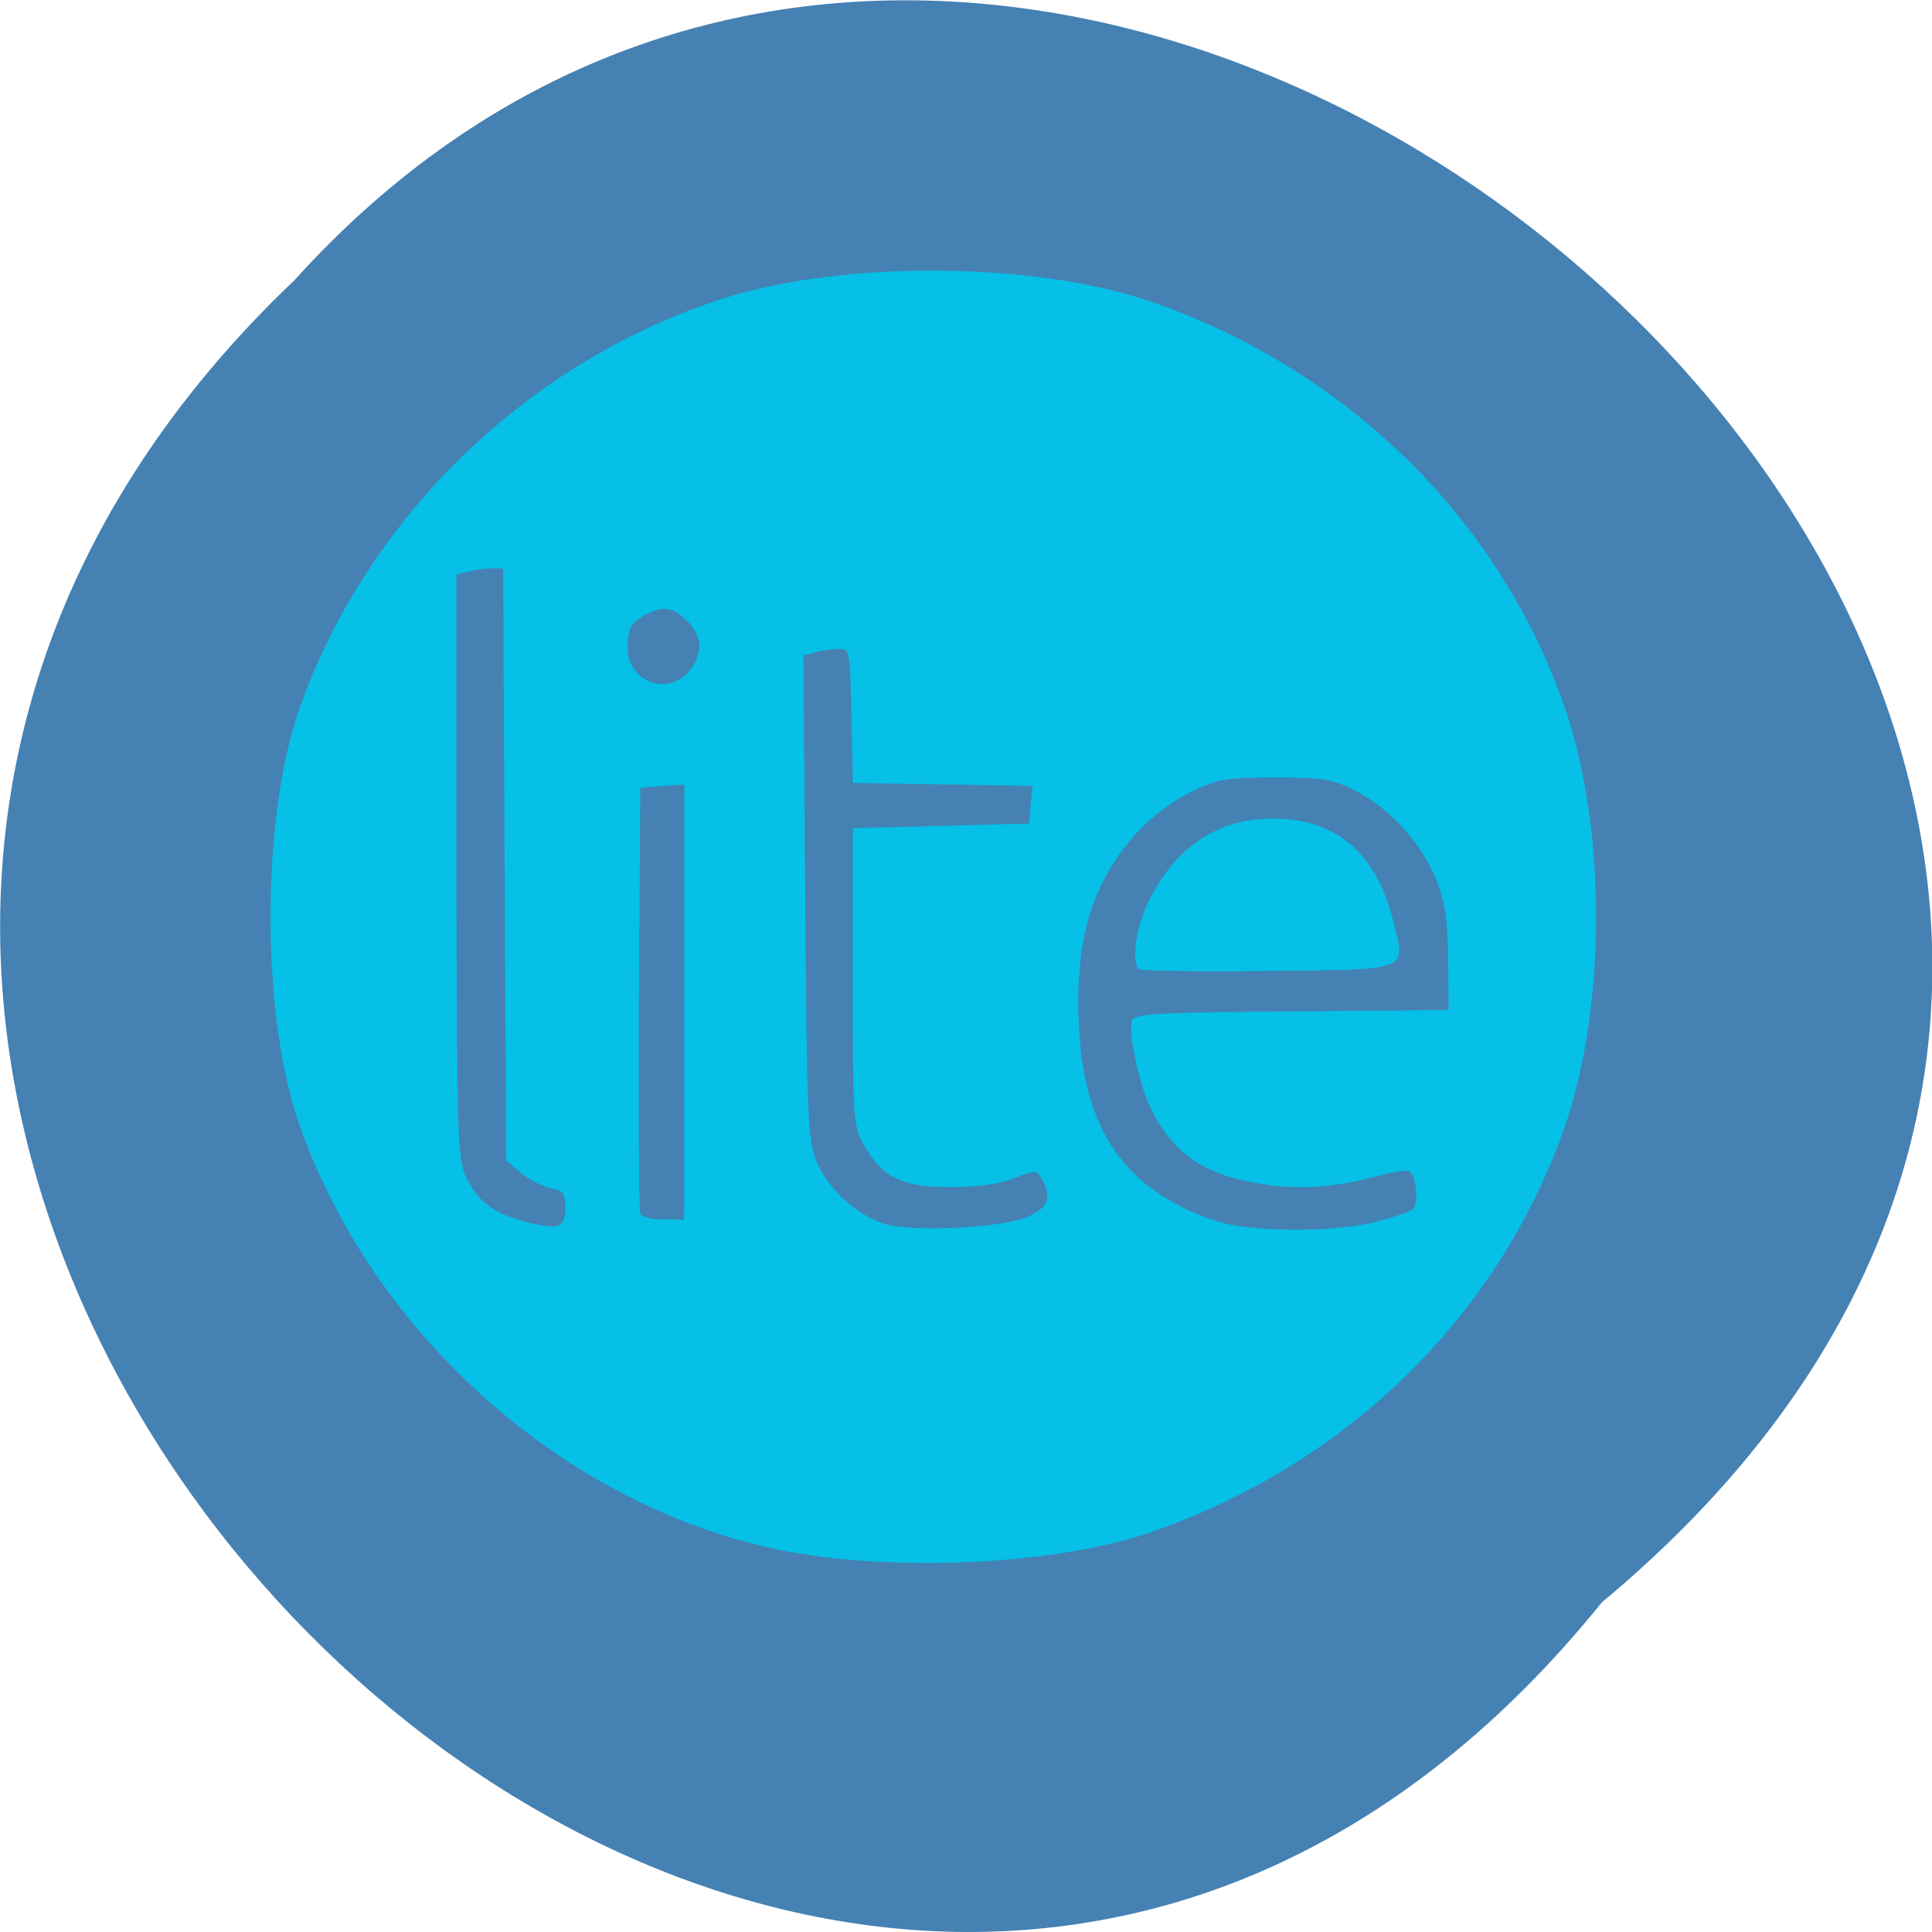 <svg xmlns="http://www.w3.org/2000/svg" viewBox="0 0 16 16"><path d="m 13.266 13.27 c -6.555 8.117 -18.383 -3.766 -10.828 -10.949 c 6.504 -7.199 19.13 4.04 10.828 10.949" fill="#4581b3"/><path d="m 6.73 12.883 c -1.875 -0.266 -3.617 -1.734 -4.258 -3.59 c -0.309 -0.898 -0.309 -2.5 0 -3.402 c 0.551 -1.594 1.902 -2.906 3.527 -3.422 c 0.98 -0.313 2.563 -0.301 3.516 0.023 c 1.633 0.559 2.906 1.805 3.445 3.371 c 0.344 1 0.344 2.453 0.004 3.453 c -0.547 1.582 -1.805 2.813 -3.449 3.379 c -0.699 0.238 -1.875 0.316 -2.785 0.188 m -2.047 -2.883 c 0 -0.117 -0.02 -0.141 -0.125 -0.16 c -0.066 -0.016 -0.18 -0.07 -0.246 -0.129 l -0.121 -0.102 l -0.012 -2.453 l -0.012 -2.449 h -0.098 c -0.051 0 -0.137 0.012 -0.191 0.027 l -0.098 0.023 v 2.41 c 0.004 2.277 0.008 2.422 0.082 2.586 c 0.098 0.203 0.234 0.301 0.512 0.371 c 0.254 0.063 0.309 0.043 0.309 -0.125 m 3.809 0.086 c 0.188 -0.078 0.223 -0.16 0.137 -0.32 c -0.043 -0.078 -0.051 -0.078 -0.227 -0.008 c -0.117 0.047 -0.297 0.074 -0.523 0.074 c -0.406 0 -0.563 -0.074 -0.715 -0.332 c -0.098 -0.168 -0.102 -0.188 -0.102 -1.406 v -1.234 l 1.461 -0.039 l 0.012 -0.156 l 0.016 -0.156 l -0.746 -0.012 l -0.742 -0.012 l -0.012 -0.555 c -0.012 -0.543 -0.012 -0.555 -0.105 -0.555 c -0.055 0 -0.141 0.012 -0.195 0.027 l -0.098 0.027 l 0.016 1.992 c 0.012 1.805 0.02 2.01 0.09 2.191 c 0.09 0.23 0.348 0.465 0.578 0.527 c 0.238 0.066 0.938 0.031 1.156 -0.055 m 2.902 0.035 c 0.141 -0.035 0.277 -0.082 0.305 -0.102 c 0.051 -0.043 0.031 -0.281 -0.027 -0.316 c -0.02 -0.012 -0.137 0.004 -0.262 0.039 c -0.355 0.094 -0.648 0.117 -0.961 0.066 c -0.465 -0.07 -0.723 -0.242 -0.91 -0.605 c -0.102 -0.195 -0.203 -0.656 -0.164 -0.75 c 0.02 -0.055 0.207 -0.066 1.324 -0.074 l 1.297 -0.012 l -0.004 -0.418 c -0.004 -0.324 -0.023 -0.473 -0.098 -0.656 c -0.117 -0.301 -0.383 -0.594 -0.664 -0.738 c -0.199 -0.102 -0.262 -0.113 -0.672 -0.113 c -0.406 0 -0.473 0.012 -0.691 0.117 c -0.145 0.07 -0.328 0.207 -0.438 0.324 c -0.352 0.383 -0.5 0.801 -0.5 1.422 c 0 1 0.34 1.539 1.137 1.809 c 0.277 0.094 0.98 0.098 1.328 0.008 m -1.965 -2.094 c -0.059 -0.062 -0.023 -0.34 0.074 -0.543 c 0.223 -0.465 0.574 -0.703 1.035 -0.703 c 0.523 0 0.855 0.281 0.996 0.836 c 0.109 0.434 0.16 0.414 -1.047 0.426 c -0.566 0.008 -1.039 0 -1.059 -0.016 m -3.762 0.273 v -1.801 l -0.18 0.012 l -0.184 0.016 l -0.012 1.734 c -0.004 0.957 0 1.762 0.012 1.789 c 0.012 0.031 0.094 0.051 0.191 0.051 h 0.172 m 0.043 -4.543 c 0.117 -0.145 0.109 -0.289 -0.02 -0.414 c -0.113 -0.113 -0.195 -0.129 -0.336 -0.055 c -0.129 0.066 -0.156 0.117 -0.156 0.273 c -0.004 0.285 0.336 0.414 0.512 0.195" fill="#06c0e7"/></svg>